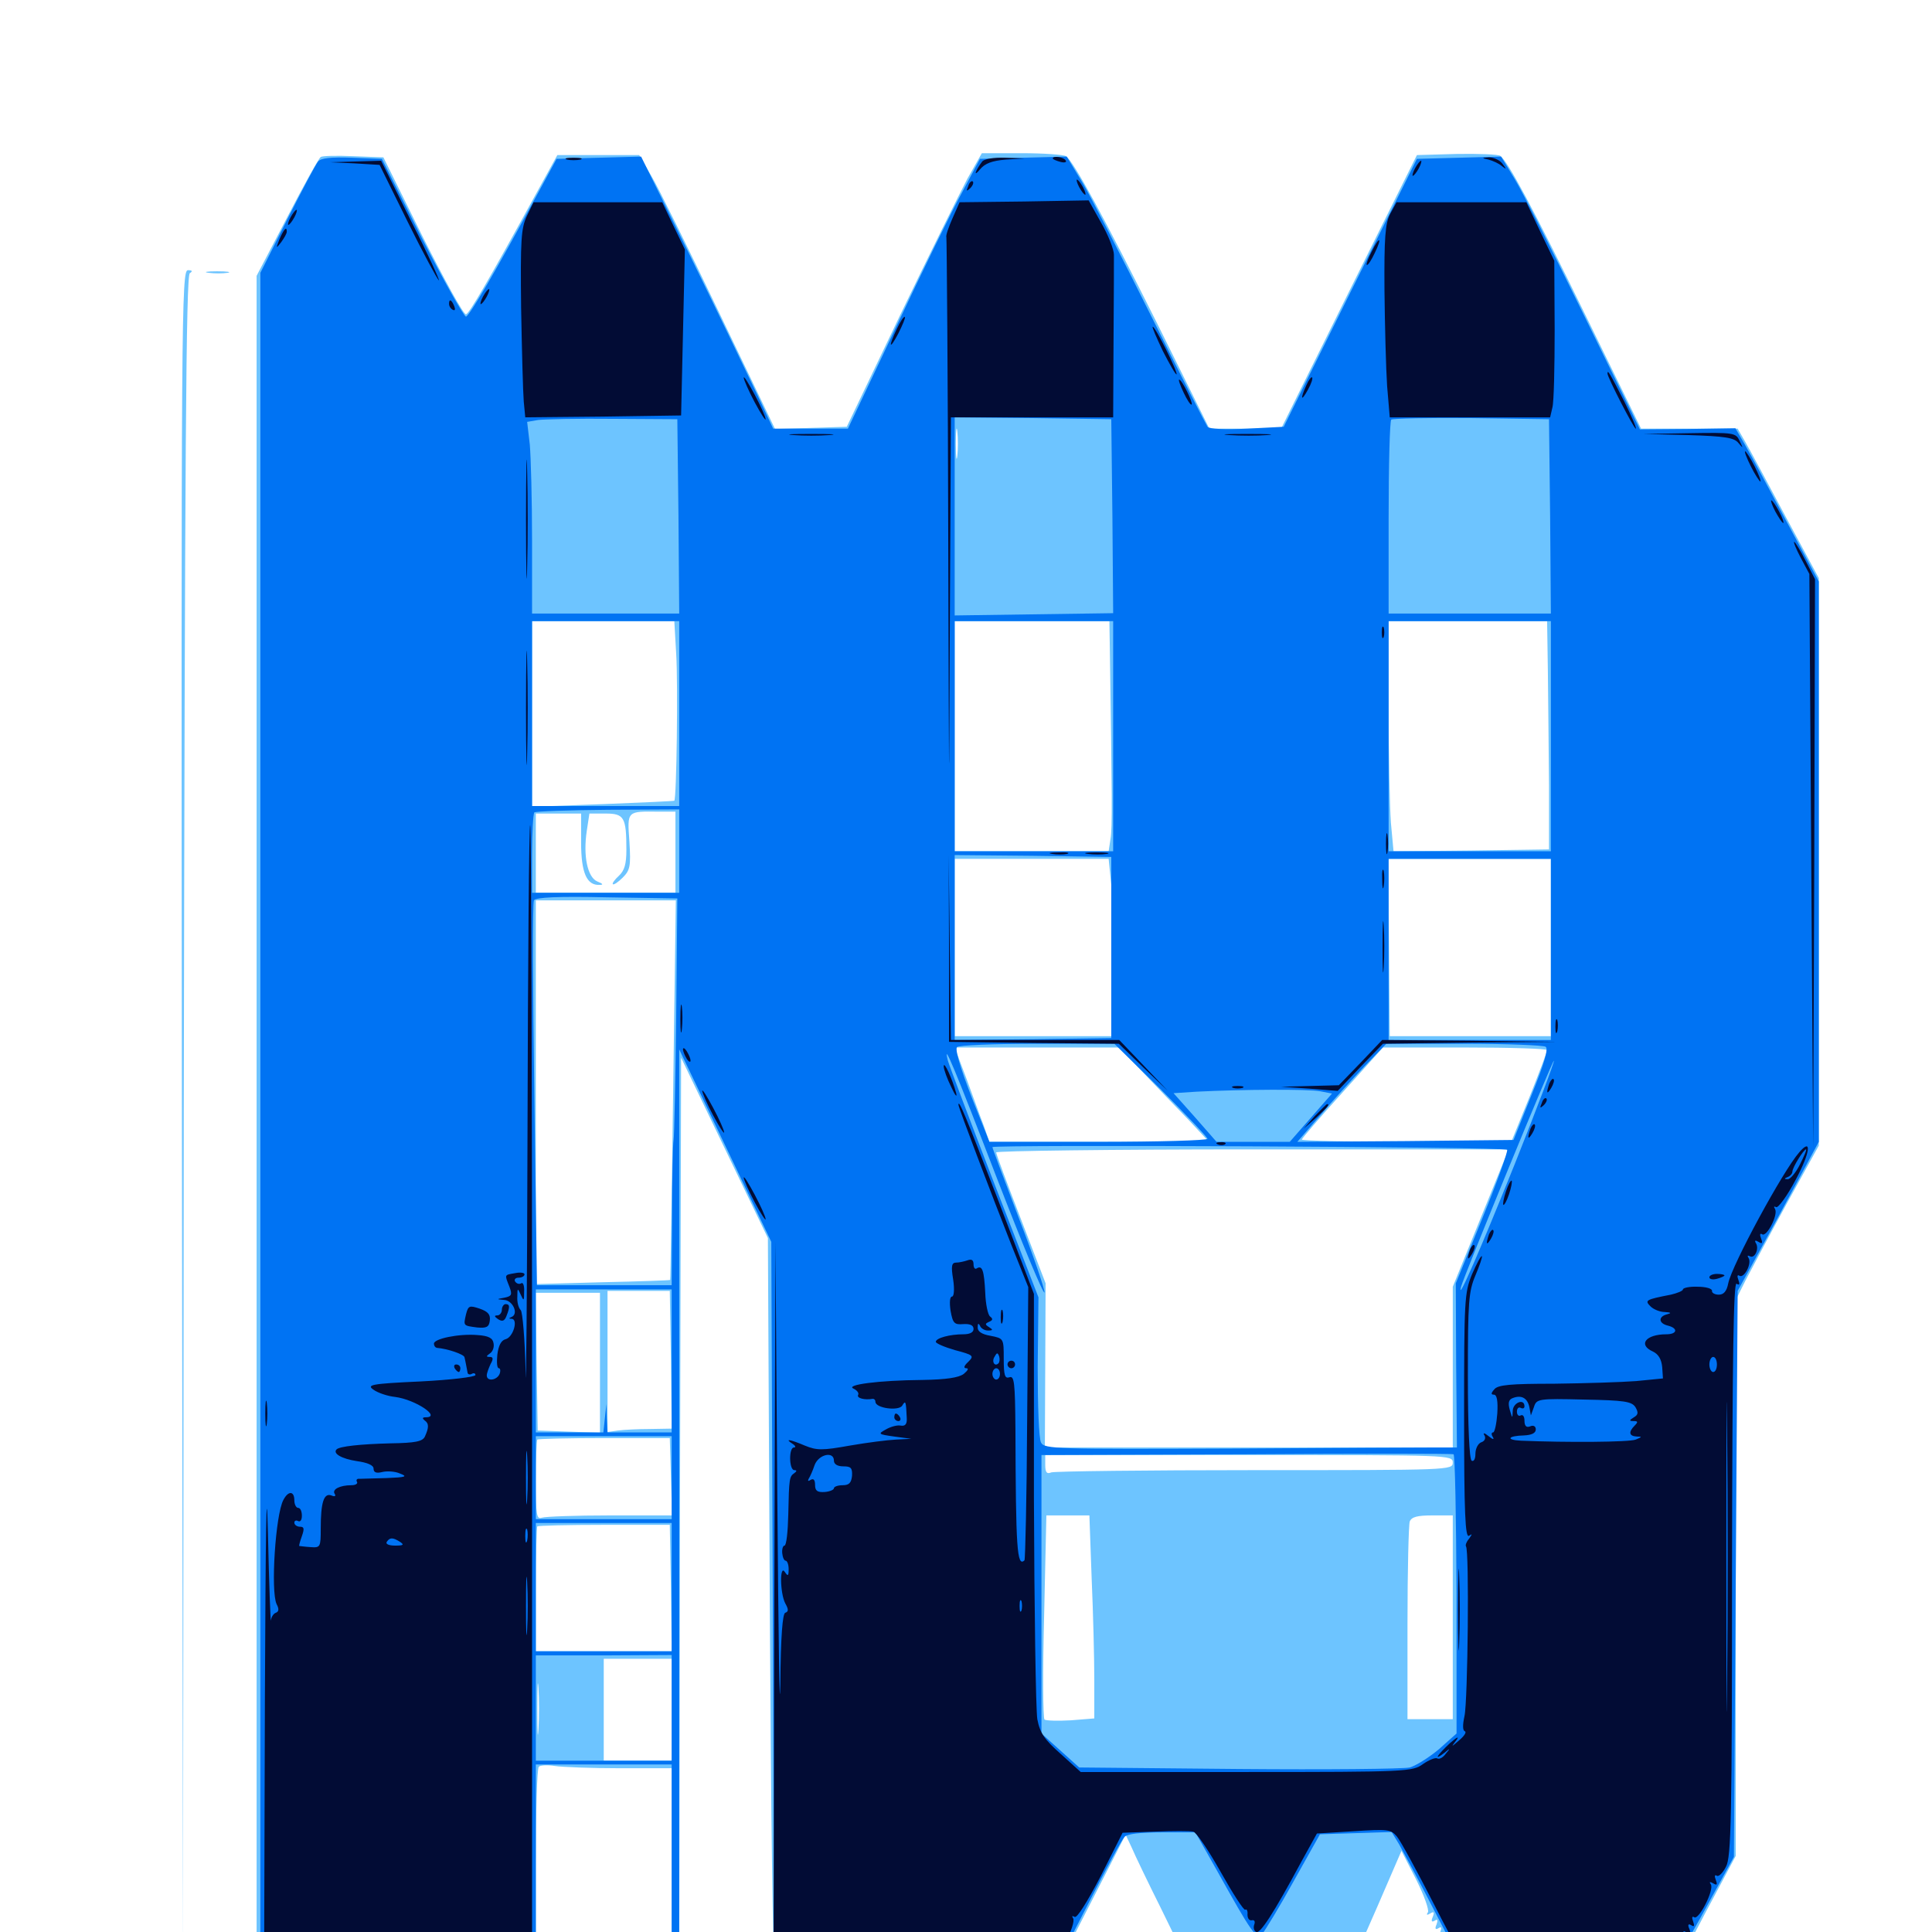 <svg xmlns="http://www.w3.org/2000/svg" viewBox="0 -1000 1000 1000">
	<path fill="#6dc4ff" d="M166.016 -918.75C165.039 -918.164 157.227 -904.102 148.633 -887.5L132.812 -857.227V-420.312V16.797H242.188H351.562L351.953 -217.773L352.539 -452.539L375 -405.859L397.461 -359.18L398.438 -170.703C399.023 -66.992 400 17.578 400.977 17.188C401.758 16.992 435.156 16.797 475.195 16.797H548.242L565.43 -16.797L582.617 -50.391L585.742 -43.75C587.305 -40.039 594.141 -25.781 600.977 -12.109C607.812 1.758 613.281 13.281 613.281 13.867C613.281 14.258 605.078 15.039 595.312 15.234C585.352 15.625 604.883 16.016 638.672 15.82H700.195L712.891 -13.086L725.391 -41.992L733.008 -27.148C737.109 -18.945 739.844 -11.328 739.062 -10.156C738.086 -8.789 738.672 -8.594 740.234 -9.57C742.188 -10.742 742.578 -10.352 741.602 -7.812C740.625 -5.664 741.016 -4.883 742.578 -5.859C744.141 -6.836 744.336 -6.25 743.555 -3.906C742.578 -1.758 742.969 -0.977 744.531 -1.953C746.094 -2.93 746.289 -2.344 745.508 0C744.531 2.148 744.922 2.93 746.484 1.953C748.047 0.977 748.242 1.562 747.461 3.906C746.484 6.055 746.875 6.836 748.438 5.859C750 4.883 750.195 5.469 749.414 7.812C748.633 9.57 748.828 10.547 749.805 9.961C750.781 9.375 752.148 10.742 752.93 12.891C753.516 15.039 755.273 16.797 756.445 16.797C757.812 16.992 783.008 16.992 812.5 16.797C875.195 16.602 866.016 20.703 885.742 -15.625L898.438 -39.453V-183.203V-327.148L903.516 -337.305C906.445 -342.969 916.016 -360.938 925 -377.344L941.406 -407.031V-553.906V-700.781L924.023 -733.008C914.453 -750.977 905.078 -768.359 903.125 -771.68L899.414 -778.125H874.414H849.414L821.289 -835.547C793.164 -892.969 780.469 -916.406 776.562 -919.336C775.391 -920.117 765.234 -920.508 753.906 -920.312L733.398 -919.727L698.242 -849.023L663.086 -778.125H644.531H625.977L599.023 -832.422C571.875 -886.719 555.664 -916.602 551.758 -919.141C550.781 -919.922 540.43 -920.703 528.906 -920.703H508.203L500.781 -907.617C496.875 -900.195 481.055 -868.359 465.82 -836.719L438.281 -779.102L419.727 -778.516L401.172 -777.93L372.266 -838.086C356.445 -871.094 340.625 -903.125 337.109 -908.984L330.859 -919.727H309.57H288.477L277.734 -900.195C252.344 -853.906 242.969 -837.891 241.211 -837.305C240.039 -836.914 230.078 -855.078 218.75 -877.539L198.438 -918.555L183.008 -919.141C174.609 -919.531 166.797 -919.336 166.016 -918.75ZM495.508 -764.062C495.117 -760.547 494.727 -763.281 494.727 -770.312C494.727 -777.344 495.117 -780.078 495.508 -776.758C495.898 -773.242 495.898 -767.383 495.508 -764.062ZM350 -661.523C350.977 -645.898 350.195 -586.719 349.023 -585.547C348.828 -585.352 332.227 -584.57 312.109 -583.789L275.391 -582.422V-630.469V-678.516H312.305H349.023ZM574.414 -666.406C575.586 -588.477 575.781 -571.094 574.805 -565.82L573.828 -559.375H533.984H494.141V-618.945V-678.516H534.18H574.219ZM801.172 -652.734C801.367 -638.477 801.562 -611.914 801.758 -593.555V-560.352L761.523 -559.766L721.289 -559.375L719.922 -574.219C719.336 -582.422 718.75 -609.375 718.75 -633.984V-678.516H759.766H800.781ZM349.609 -558.984V-537.891H313.477H277.344V-558.398V-578.906H289.062H300.781V-563.867C300.781 -548.242 303.711 -541.602 310.352 -541.992C312.5 -541.992 312.109 -542.578 309.18 -543.75C304.102 -545.898 301.758 -556.836 303.711 -569.922L305.078 -578.906H313.477C323.047 -578.906 324.219 -576.953 324.219 -560.156C324.219 -552.734 323.242 -549.414 320.312 -546.68C318.164 -544.727 316.797 -542.773 317.188 -542.383C317.578 -541.797 319.922 -543.359 322.266 -545.703C326.172 -549.609 326.562 -551.562 325.781 -564.453C324.609 -580.469 324.414 -580.078 341.211 -579.883H349.609ZM575.195 -541.992C575.977 -534.57 576.172 -513.867 575.781 -496.094L575.195 -463.672H534.766H494.141V-509.57V-555.469H533.984H573.828ZM802.734 -509.57V-463.672H760.938H719.336L718.945 -509.57L718.555 -555.469H760.547H802.734ZM348.438 -435.938C347.656 -381.836 347.07 -337.5 346.875 -337.5C346.875 -337.305 331.055 -336.719 312.109 -336.328L277.344 -335.352V-434.766V-533.984H313.477H349.805ZM591.797 -444.727C598.828 -437.305 609.375 -426.367 615.234 -420.312L625.781 -408.984H568.945H512.109L509.18 -417.383C507.422 -421.875 503.516 -432.812 500.195 -441.797L494.141 -457.812H536.719H579.297ZM800.781 -456.445C800.781 -455.664 796.68 -444.727 791.602 -432.031L782.227 -408.984H728.125C698.242 -408.984 673.828 -409.57 673.828 -410.156C673.828 -410.742 683.203 -421.68 694.922 -434.57L715.82 -457.812H758.398C781.641 -457.812 800.781 -457.227 800.781 -456.445ZM766.406 -369.531L751.953 -333.984V-292.383V-250.781H646.484H540.82L541.016 -293.359L541.211 -335.742L528.516 -368.75C521.484 -386.914 515.625 -402.539 515.625 -403.516C515.625 -404.297 575.391 -405.078 648.242 -405.078H780.859ZM347.266 -296.289L347.656 -260.547L336.523 -260.352C330.273 -260.352 322.852 -259.961 319.922 -259.57L314.453 -258.789V-295.312V-331.836H330.664H346.68ZM310.547 -294.727V-258.398L294.531 -258.984L278.32 -259.57L277.734 -295.312L277.344 -330.859H293.945H310.547ZM347.266 -235.742L347.852 -215.625H315.625C298.047 -215.625 282.227 -215.039 280.469 -214.453C277.734 -213.477 277.344 -215.82 277.344 -233.594C277.344 -244.922 277.734 -254.492 278.125 -254.883C278.516 -255.273 294.141 -255.664 312.891 -255.664H346.68ZM751.953 -242.969C751.953 -239.062 750.586 -239.062 649.609 -239.062C593.359 -239.062 545.898 -238.477 544.141 -237.891C541.797 -236.914 541.016 -237.891 541.016 -241.797V-246.875H646.484C750.586 -246.875 751.953 -246.875 751.953 -242.969ZM565.039 -183.008C565.82 -165.234 566.406 -141.602 566.406 -130.664V-110.547L554.297 -109.57C547.461 -109.18 541.406 -109.375 540.625 -109.961C539.844 -110.742 539.648 -134.766 540.43 -163.477L541.602 -215.625H552.734H563.867ZM751.953 -162.891V-110.156H740.234H728.516V-159.766C728.516 -187.109 729.102 -210.742 729.688 -212.5C730.664 -214.844 733.594 -215.625 741.406 -215.625H751.953ZM347.266 -178.125L347.656 -145.312H312.5H277.344V-177.148C277.344 -194.727 277.734 -209.57 278.125 -209.961C278.711 -210.352 294.141 -210.742 312.891 -210.742H346.68ZM347.656 -115.039V-88.672H330.078H312.5V-115.039V-141.406H330.078H347.656ZM278.711 -104.883C278.32 -98.633 278.125 -103.32 278.125 -115.039C278.125 -126.953 278.32 -132.031 278.711 -126.367C279.102 -120.703 279.102 -111.133 278.711 -104.883ZM320.898 -84.766H347.656V-35.938V12.891H319.922C304.492 12.891 288.672 13.477 284.766 14.062L277.344 15.43V-34.375C277.344 -61.719 277.93 -84.766 278.906 -85.547C279.688 -86.328 283.398 -86.523 287.109 -85.938C290.82 -85.352 306.055 -84.766 320.898 -84.766ZM94.141 -425.195L94.727 9.961L95.117 -423.438C95.703 -767.383 96.289 -857.227 98.242 -858.594C99.805 -859.57 99.609 -860.156 97.266 -860.156C93.945 -860.156 93.75 -838.281 94.141 -425.195ZM108.008 -858.789C104.883 -859.18 107.031 -859.57 112.305 -859.57C117.773 -859.57 120.117 -859.18 117.773 -858.789C115.234 -858.398 110.938 -858.398 108.008 -858.789ZM717.383 16.211C712.109 15.82 716.406 15.625 726.562 15.625C736.719 15.625 741.016 15.82 735.938 16.211C730.664 16.602 722.461 16.602 717.383 16.211Z"/>
	<path fill="#0073f3" d="M164.648 -916.406C163.477 -915.039 156.25 -901.367 148.633 -886.328L134.766 -858.789V-420.898V16.797H243.164H351.562V-220.117V-456.836L375.391 -407.031L399.219 -357.227L400 -170.117L400.781 16.797L474.219 16.406L547.656 15.82L563.672 -15.43C572.461 -32.617 580.664 -47.852 582.031 -49.219C583.398 -50.781 590.039 -51.562 601.367 -51.562H618.75L629.883 -31.836C648.047 0.781 650.391 4.102 653.32 0.977C654.688 -0.586 662.109 -12.695 669.531 -26.172L683.203 -50.586L701.758 -51.172L720.312 -51.758L724.219 -45.312C726.172 -41.797 734.57 -26.367 742.383 -11.133L756.836 16.797H811.523H866.406L873.438 4.492C877.344 -2.148 884.18 -14.648 888.867 -23.242L897.461 -38.867L898.438 -185.352L899.414 -331.836L920.508 -370.312L941.406 -408.984V-553.906V-699.023L924.609 -730.273C915.43 -747.461 905.859 -765.234 903.125 -769.922L898.242 -778.32L873.438 -777.93L848.828 -777.734L820.117 -836.328C804.297 -868.75 788.086 -900.586 784.18 -907.031L776.953 -918.945L755.273 -918.359L733.398 -917.773L698.828 -848.438L664.453 -779.102L645.508 -778.125C633.984 -777.539 625.977 -777.93 625 -779.102C624.219 -780.273 610.938 -806.055 595.703 -836.719C580.469 -867.383 564.453 -898.438 560.156 -905.664L552.148 -918.945L529.688 -918.359L507.227 -917.773L497.852 -900.195C492.578 -890.625 477.148 -859.18 463.672 -830.469L438.867 -778.125H419.531H400.195L391.211 -797.266C386.328 -807.617 371.094 -839.258 357.227 -867.578L331.836 -918.945L309.961 -918.359L288.086 -917.773L278.516 -900.195C256.445 -859.375 242.969 -836.523 241.211 -836.133C240.234 -835.938 229.883 -854.297 218.359 -876.758L197.656 -917.773L182.031 -918.359C171.289 -918.75 166.016 -918.164 164.648 -916.406ZM351.172 -732.812L351.562 -682.422H313.477H275.391V-720.312C275.391 -741.016 274.805 -763.281 274.219 -769.922L272.852 -781.641L278.516 -782.617C281.641 -783.008 299.219 -783.398 317.383 -783.203L350.586 -783.008ZM575.781 -732.812L576.172 -682.617L535.156 -682.031L494.141 -681.445V-732.812V-783.984L534.766 -783.594L575.195 -783.008ZM802.344 -732.812L802.734 -682.422H760.742H718.75V-731.836C718.75 -759.18 719.336 -782.031 720.117 -782.812C720.898 -783.398 739.453 -783.789 761.523 -783.594L801.758 -783.008ZM351.562 -630.664V-582.812H313.477H275.391V-630.664V-678.516H313.477H351.562ZM576.172 -618.945V-559.375H535.156H494.141V-618.945V-678.516H535.156H576.172ZM802.734 -618.945V-559.375H760.742H718.75V-618.945V-678.516H760.742H802.734ZM351.562 -559.375V-537.891H313.477H275.391V-558.008C275.391 -569.141 275.977 -578.711 276.562 -579.492C277.148 -580.078 294.336 -580.664 314.648 -580.859L351.562 -581.055ZM575.195 -509.57V-462.695L534.766 -462.109L494.141 -461.719V-509.57V-557.422L534.766 -557.031L575.195 -556.445ZM802.734 -508.594V-461.719H760.742H718.75V-508.594V-555.469H760.742H802.734ZM350 -474.219C349.609 -440.625 349.023 -411.719 348.633 -409.766C348.242 -407.617 347.852 -390.039 347.852 -370.508L347.656 -334.766H312.695H277.93L276.562 -433.398C275.781 -487.5 275.586 -532.812 276.367 -533.984C277.344 -535.547 288.672 -536.133 314.258 -535.547L350.586 -534.961ZM600.977 -435.938C614.062 -422.852 625 -411.328 625 -410.547C625 -409.766 599.609 -408.984 568.555 -408.984H512.109L506.836 -422.266C498.242 -443.359 494.141 -456.25 495.312 -458.008C495.898 -458.984 514.453 -459.766 536.523 -459.766H576.758ZM800 -458.203C801.562 -457.227 799.414 -449.805 792.773 -433.398L783.398 -409.961L727.344 -409.375L671.484 -408.984L682.812 -422.07C689.062 -429.492 699.414 -440.82 705.859 -447.656L717.578 -459.766H757.812C779.883 -459.766 798.828 -458.984 800 -458.203ZM515.82 -390.625C529.102 -356.25 540.234 -329.492 540.625 -331.055C540.82 -332.617 534.961 -349.805 527.344 -369.531C519.922 -389.062 513.672 -405.664 513.672 -406.25C513.672 -407.617 778.711 -406.445 780.078 -404.883C780.664 -404.297 775 -388.477 767.383 -369.727L753.516 -335.742L753.711 -293.359L754.102 -250.781H743.75C738.086 -250.781 690.039 -250.586 637.109 -250.195C546.875 -249.805 540.43 -250 538.867 -253.32C537.695 -255.078 537.109 -272.852 537.109 -292.578L537.5 -328.516L514.453 -387.891C501.953 -420.312 491.211 -448.828 490.625 -450.977C487.891 -461.914 493.945 -447.461 515.82 -390.625ZM784.18 -397.852C766.602 -354.102 753.906 -324.805 756.25 -333.984C757.812 -339.844 803.711 -451.562 804.297 -450.977C804.688 -450.586 795.703 -426.758 784.18 -397.852ZM683.398 -435.156L689.453 -433.984L678.516 -421.484L667.578 -408.984H648.633H629.688L618.555 -421.68L607.422 -434.18L619.531 -434.961C642.773 -436.133 677.344 -436.328 683.398 -435.156ZM347.656 -295.703V-258.594H331.055H314.453L314.062 -266.016L313.867 -273.242L313.086 -266.016L312.305 -258.594H294.727H277.344V-295.703V-332.617H312.5H347.656ZM347.656 -235.156V-213.672H312.5H277.344V-235.156V-256.641H312.5H347.656ZM753.906 -174.805V-102.734L744.922 -94.727C739.844 -90.43 733.008 -86.133 729.688 -85.156C726.367 -84.375 686.523 -83.984 641.016 -84.375L558.594 -85.156L548.828 -93.945L539.062 -102.734V-174.805V-246.875L645.117 -247.266C703.32 -247.656 751.562 -247.656 752.344 -247.266C753.125 -247.07 753.711 -214.258 753.906 -174.805ZM347.656 -178.516V-145.312H312.5H277.344V-178.516V-211.719H312.5H347.656ZM347.656 -116.016V-88.672H312.5H277.344V-116.016V-143.164H312.5L347.656 -143.359ZM347.656 -35.938V14.844H312.5H277.344V-35.938V-86.719H312.5H347.656Z"/>
	<path fill="#020c35" d="M293.555 -917.383C291.602 -917.969 293.164 -918.359 296.875 -918.359C300.586 -918.359 302.148 -917.969 300.391 -917.383C298.438 -916.992 295.312 -916.992 293.555 -917.383ZM508.398 -916.406C504.688 -911.523 503.711 -908.008 507.227 -912.305C509.766 -915.43 513.477 -916.797 520.508 -917.383L530.273 -917.969L520.312 -918.359C514.258 -918.555 509.57 -917.773 508.398 -916.406ZM544.922 -917.969C544.922 -919.531 550.586 -918.75 551.562 -916.992C552.344 -916.016 550.977 -915.625 548.828 -916.211C546.68 -916.797 544.922 -917.578 544.922 -917.969ZM770.508 -917.383C772.656 -916.797 775.781 -915.43 777.344 -914.062C779.883 -912.109 779.883 -912.305 777.539 -915.43C776.172 -917.188 773.047 -918.555 770.703 -918.555C766.797 -918.359 766.797 -918.164 770.508 -917.383ZM183.594 -915.43L196.484 -914.648L210.938 -885.352C218.945 -869.141 226.367 -855.469 227.148 -854.883C227.93 -854.297 221.68 -868.164 212.891 -885.352L197.266 -916.797L183.984 -916.406L170.898 -916.016ZM732.422 -912.891C731.25 -910.742 730.859 -908.984 731.25 -908.984C731.836 -908.984 733.203 -910.742 734.375 -912.891C735.547 -915.039 735.938 -916.797 735.547 -916.797C734.961 -916.797 733.594 -915.039 732.422 -912.891ZM501.172 -903.711C500 -900.977 500.195 -900.781 502.148 -902.539C503.516 -903.906 504.102 -905.469 503.516 -906.055C502.93 -906.641 501.758 -905.664 501.172 -903.711ZM558.594 -903.125C559.766 -900.977 561.133 -899.219 561.719 -899.219C562.109 -899.219 561.719 -900.977 560.547 -903.125C559.375 -905.273 558.008 -907.031 557.422 -907.031C557.031 -907.031 557.422 -905.273 558.594 -903.125ZM530.078 -895.703L496.68 -895.312L492.969 -886.914C491.016 -882.422 489.453 -878.125 489.844 -877.148C490.039 -876.172 490.625 -804.102 490.82 -716.992C491.211 -579.688 491.211 -573.633 491.602 -671.289L492.188 -783.984H534.18H576.172L576.367 -823.633C576.562 -845.312 576.562 -865.43 576.562 -868.164C576.562 -870.898 573.633 -878.32 569.922 -884.766L563.477 -896.289ZM272.656 -888.086C269.727 -881.836 269.336 -875.781 269.727 -840.82C270.117 -818.555 270.703 -796.875 271.094 -792.188L271.875 -783.984L312.305 -784.375L352.539 -784.961L353.516 -827.93L354.492 -870.898L348.633 -883.008L342.773 -895.312H309.57H276.172ZM719.531 -889.258C716.992 -884.375 716.406 -876.953 716.602 -849.609C716.797 -831.25 717.383 -808.984 717.969 -800.195L719.336 -783.984H760.742H802.344L803.516 -789.062C804.297 -791.797 804.688 -809.961 804.688 -829.492L804.492 -865.039L797.266 -880.078L790.039 -895.312H756.445H722.852ZM150.391 -887.5C149.219 -885.352 148.828 -883.594 149.219 -883.594C149.805 -883.594 151.172 -885.352 152.344 -887.5C153.516 -889.648 153.906 -891.406 153.516 -891.406C152.93 -891.406 151.562 -889.648 150.391 -887.5ZM144.727 -876.367C142.773 -871.289 142.773 -871.094 145.508 -874.609C147.07 -876.758 148.438 -879.102 148.438 -880.078C148.438 -883.008 147.07 -881.641 144.727 -876.367ZM709.961 -869.727C708.203 -866.406 707.031 -863.281 707.422 -862.891C708.008 -862.5 709.766 -865.234 711.523 -868.945C715.625 -877.344 714.062 -878.125 709.961 -869.727ZM250 -846.484C248.828 -844.336 248.438 -842.578 248.828 -842.578C249.414 -842.578 250.781 -844.336 251.953 -846.484C253.125 -848.633 253.516 -850.391 253.125 -850.391C252.539 -850.391 251.172 -848.633 250 -846.484ZM232.422 -842.773C232.422 -841.602 233.203 -840.234 234.375 -839.648C235.547 -839.062 235.742 -839.844 235.156 -841.406C233.789 -844.922 232.422 -845.508 232.422 -842.773ZM464.258 -829.883C459.57 -820.117 460.352 -818.555 465.039 -827.539C467.188 -831.836 468.75 -835.547 468.359 -835.938C467.773 -836.328 466.016 -833.594 464.258 -829.883ZM601.953 -818.164C605.469 -811.328 608.594 -805.859 608.984 -806.25C609.766 -807.227 598.047 -830.859 596.68 -830.859C596.094 -830.859 598.633 -825.195 601.953 -818.164ZM832.031 -806.641C832.031 -804.688 845.703 -778.125 846.68 -778.125C847.266 -778.125 844.531 -784.57 840.625 -792.383C833.203 -806.836 832.031 -808.984 832.031 -806.641ZM384.961 -804.492C384.961 -803.516 387.5 -797.656 390.625 -791.797C393.75 -785.938 396.289 -782.031 396.289 -783.008C396.289 -784.18 393.75 -789.844 390.625 -795.703C387.5 -801.562 384.961 -805.664 384.961 -804.492ZM676.172 -800.586C672.852 -793.359 673.438 -791.797 676.953 -798.242C678.711 -801.367 679.688 -804.297 679.102 -804.688C678.711 -805.078 677.344 -803.32 676.172 -800.586ZM612.695 -796.68C614.453 -792.969 616.211 -790.234 616.797 -790.625C617.578 -791.602 611.719 -803.516 610.352 -803.516C609.766 -803.516 610.938 -800.391 612.695 -796.68ZM272.266 -731.25C272.266 -703.906 272.656 -692.578 272.852 -706.445C273.242 -720.117 273.242 -742.383 272.852 -756.25C272.656 -769.922 272.266 -758.594 272.266 -731.25ZM410.742 -774.805C405.469 -775.195 409.766 -775.391 419.922 -775.391C430.078 -775.391 434.375 -775.195 429.297 -774.805C424.023 -774.414 415.82 -774.414 410.742 -774.805ZM636.328 -774.805C630.664 -775.195 634.766 -775.391 645.508 -775.391C656.25 -775.391 660.938 -775.195 655.859 -774.805C650.781 -774.414 641.992 -774.414 636.328 -774.805ZM873.828 -774.805C892.969 -774.219 897.656 -773.438 899.805 -770.703C902.344 -767.773 902.344 -767.773 900.391 -771.875C898.438 -775.977 897.461 -776.172 874.414 -775.781L850.586 -775.391ZM906.25 -758.594C908.398 -754.297 910.742 -750.781 911.133 -750.781C911.719 -750.781 910.352 -754.297 908.203 -758.594C906.055 -762.891 903.711 -766.406 903.32 -766.406C902.734 -766.406 904.102 -762.891 906.25 -758.594ZM918.945 -735.156C920.703 -732.031 922.461 -729.297 923.047 -729.297C923.438 -729.297 922.656 -732.031 920.898 -735.156C919.141 -738.477 917.383 -741.016 916.797 -741.016C916.406 -741.016 917.188 -738.477 918.945 -735.156ZM932.031 -711.328L936.523 -702.93L937.5 -554.492L938.477 -406.055L939.062 -553.125L939.453 -700.195L934.57 -709.766C931.836 -715.234 929.102 -719.531 928.711 -719.531C928.125 -719.531 929.688 -715.82 932.031 -711.328ZM272.266 -633.594C272.266 -607.227 272.656 -596.484 272.852 -609.766C273.242 -622.852 273.242 -644.336 272.852 -657.617C272.656 -670.703 272.266 -659.961 272.266 -633.594ZM715.234 -672.656C715.234 -669.922 715.625 -668.945 716.211 -670.312C716.602 -671.484 716.602 -673.828 716.211 -675.195C715.625 -676.367 715.234 -675.391 715.234 -672.656ZM273.047 -416.406C272.852 -330.078 272.266 -273.242 272.07 -289.844C271.68 -306.445 270.508 -320.898 269.531 -321.875C268.359 -323.047 267.578 -325.977 267.773 -328.906C267.773 -333.398 267.969 -333.398 269.531 -329.883C271.094 -326.367 271.289 -326.562 271.289 -331.445C271.484 -334.57 270.703 -336.523 269.727 -335.742C268.75 -335.156 267.383 -335.547 266.602 -336.719C266.016 -337.695 266.797 -338.672 268.359 -338.672C270.117 -338.672 271.484 -339.453 271.484 -340.43C271.484 -341.211 269.336 -341.602 266.602 -341.016C260.938 -340.039 261.133 -340.43 263.672 -333.984C265.234 -329.883 264.844 -329.102 261.133 -328.32C256.836 -327.539 256.836 -327.539 260.938 -327.148C265.43 -326.953 268.555 -319.922 264.844 -318.359C263.281 -317.773 263.281 -317.383 264.844 -317.383C268.359 -317.188 265.625 -307.812 261.719 -306.836C259.375 -306.25 258.008 -303.516 257.422 -298.828C257.031 -294.922 257.227 -291.797 258.203 -291.797C258.984 -291.797 259.18 -290.43 258.594 -288.867C257.227 -285.547 251.953 -284.766 251.953 -288.086C251.953 -289.258 252.93 -291.797 253.906 -293.945C255.469 -296.68 255.273 -297.656 253.516 -297.656C251.562 -297.656 251.562 -298.047 253.516 -299.414C255.078 -300.391 255.859 -302.734 255.469 -304.688C255.078 -307.422 252.93 -308.594 247.07 -308.984C237.305 -309.766 224.414 -307.031 224.609 -304.492C224.609 -303.516 225.195 -302.539 226.172 -302.344C231.445 -301.953 240.234 -299.023 240.43 -297.461C240.625 -296.484 241.016 -294.922 241.211 -293.75C241.406 -292.773 241.797 -290.82 241.992 -289.648C241.992 -288.672 243.164 -288.281 244.141 -288.867C245.117 -289.453 246.094 -289.258 246.094 -288.281C246.094 -287.305 233.203 -285.742 217.578 -284.961C191.797 -283.789 189.648 -283.203 193.359 -280.664C195.508 -279.102 200.586 -277.344 204.492 -276.953C215.039 -275.586 228.711 -266.406 220.312 -266.406C218.555 -266.406 218.555 -265.82 219.727 -264.844C222.07 -263.281 222.07 -261.133 219.922 -256.445C218.75 -253.906 215.039 -253.125 202.148 -252.93C186.523 -252.539 175.781 -251.367 174.219 -249.805C172.07 -247.656 176.953 -244.922 184.57 -243.75C190.234 -242.969 193.359 -241.602 193.359 -239.844C193.359 -237.891 194.727 -237.305 197.852 -238.086C200.195 -238.672 204.492 -238.477 207.031 -237.305C211.133 -235.742 210.156 -235.352 200.195 -234.961C193.75 -234.766 187.305 -234.57 186.133 -234.57C184.766 -234.766 184.18 -233.984 184.766 -233.008C185.352 -232.031 183.984 -231.25 181.836 -231.25C175.977 -231.25 171.68 -229.102 173.242 -226.758C174.023 -225.586 173.242 -225.195 171.484 -225.977C167.578 -227.344 166.016 -222.266 166.016 -208.789C166.016 -199.219 165.82 -198.828 160.742 -199.219C157.617 -199.414 155.078 -199.805 154.883 -199.805C154.688 -200 155.273 -202.148 156.25 -204.883C157.617 -208.789 157.422 -209.766 155.273 -209.766C153.711 -209.766 152.344 -210.742 152.344 -211.914C152.344 -212.891 153.32 -213.281 154.297 -212.695C155.469 -212.109 156.25 -213.281 156.25 -215.43C156.25 -217.773 155.469 -219.531 154.297 -219.531C153.32 -219.531 152.344 -221.289 152.344 -223.438C152.344 -228.32 149.219 -228.516 146.68 -223.633C142.578 -216.016 140.039 -176.367 143.164 -169.727C144.531 -167.188 144.336 -165.82 142.773 -165.234C141.602 -164.844 140.43 -163.086 140.234 -161.328C140.039 -159.57 139.258 -180.078 138.672 -206.836C137.891 -238.477 137.5 -208.203 137.109 -120.508L136.719 14.844H206.055H275.391V-279.102C275.391 -440.82 275 -573.047 274.414 -573.047C273.828 -573.047 273.242 -502.539 273.047 -416.406ZM272.852 -224.023C272.461 -217.773 272.266 -222.852 272.266 -235.156C272.266 -247.461 272.461 -252.539 272.852 -246.484C273.242 -240.234 273.242 -230.078 272.852 -224.023ZM272.852 -202.539C272.266 -200.586 271.875 -201.758 271.875 -204.883C271.875 -208.203 272.266 -209.57 272.852 -208.398C273.242 -207.031 273.242 -204.297 272.852 -202.539ZM207.031 -201.953C209.375 -200.391 208.789 -200 204.492 -200C201.367 -200 199.414 -200.781 200.195 -201.953C201.758 -204.297 203.32 -204.297 207.031 -201.953ZM272.852 -156.641C272.461 -149.805 272.266 -155.273 272.266 -168.75C272.266 -182.227 272.461 -187.695 272.852 -181.055C273.242 -174.219 273.242 -163.281 272.852 -156.641ZM159.18 -164.844C159.766 -166.016 159.57 -166.797 158.398 -166.797C157.422 -166.797 155.859 -166.016 155.273 -164.844C154.688 -163.867 154.883 -162.891 156.055 -162.891C157.031 -162.891 158.594 -163.867 159.18 -164.844ZM194.727 -163.672C195.508 -164.258 194.336 -164.844 192.188 -164.648C190.039 -164.648 189.453 -164.062 191.016 -163.477C192.383 -162.891 194.141 -163.086 194.727 -163.672ZM717.383 -563.281C717.383 -558.398 717.773 -556.445 718.164 -558.984C718.555 -561.328 718.555 -565.234 718.164 -567.773C717.773 -570.117 717.383 -568.164 717.383 -563.281ZM544.531 -558.008C541.992 -558.398 543.555 -558.789 547.852 -558.789C552.148 -558.984 554.102 -558.594 552.344 -558.008C550.391 -557.617 546.875 -557.617 544.531 -558.008ZM563.086 -558.008C559.961 -558.398 562.109 -558.789 567.383 -558.789C572.852 -558.789 575.195 -558.398 572.852 -558.008C570.312 -557.617 566.016 -557.617 563.086 -558.008ZM491.211 -509.18V-460.742L535.156 -460.156L579.102 -459.766L591.797 -447.461L604.492 -435.352L591.797 -448.633L579.297 -461.719H535.742H492.188L491.602 -509.57L491.016 -557.422ZM715.43 -544.727C715.43 -540.43 715.82 -538.867 716.211 -541.406C716.602 -543.75 716.602 -547.266 716.211 -549.219C715.625 -550.977 715.234 -549.023 715.43 -544.727ZM715.625 -509.57C715.625 -497.852 715.82 -493.164 716.211 -499.414C716.602 -505.664 716.602 -515.234 716.211 -520.898C715.82 -526.562 715.625 -521.484 715.625 -509.57ZM352.148 -472.461C352.148 -466.016 352.539 -463.672 352.93 -467.188C353.32 -470.703 353.32 -475.977 352.93 -478.906C352.539 -481.836 352.148 -478.906 352.148 -472.461ZM805.078 -468.555C805.078 -465.43 805.469 -464.258 806.055 -466.211C806.445 -467.969 806.445 -470.703 806.055 -472.07C805.469 -473.242 805.078 -471.875 805.078 -468.555ZM704.297 -450L692.969 -438.281L678.125 -437.891L663.086 -437.5L677.734 -436.523L692.383 -435.352L704.102 -447.656L715.82 -459.766L760.742 -460.352L805.664 -460.742L760.547 -461.328L715.43 -461.719ZM353.516 -456.836C353.516 -455.859 354.492 -453.516 355.469 -451.953C356.445 -450.391 357.422 -450 357.422 -450.977C357.422 -452.148 356.445 -454.297 355.469 -455.859C354.492 -457.422 353.516 -458.008 353.516 -456.836ZM488.477 -448.047C488.477 -446.484 490.234 -441.602 492.383 -437.305C494.336 -433.008 495.508 -431.641 494.922 -434.18C492.969 -441.406 488.477 -451.367 488.477 -448.047ZM801.953 -439.258C800.195 -434.18 800.586 -433.008 802.93 -436.914C804.102 -438.867 804.688 -441.016 804.102 -441.406C803.711 -441.992 802.734 -441.016 801.953 -439.258ZM638.281 -436.914C636.914 -437.5 637.891 -437.891 640.625 -437.891C643.359 -437.891 644.336 -437.5 643.164 -436.914C641.797 -436.523 639.453 -436.523 638.281 -436.914ZM363.477 -435.352C363.477 -434.375 366.016 -428.516 369.141 -422.656C372.266 -416.797 374.805 -412.891 374.805 -413.867C374.805 -415.039 372.266 -420.703 369.141 -426.562C366.016 -432.422 363.477 -436.523 363.477 -435.352ZM798.047 -429.102C796.875 -426.367 797.07 -426.172 799.023 -427.93C800.391 -429.297 800.977 -430.859 800.391 -431.445C799.805 -432.031 798.633 -431.055 798.047 -429.102ZM496.094 -428.125C496.094 -426.758 513.672 -380.469 523.633 -355.273L532.227 -333.789L531.641 -263.672C531.445 -225 530.664 -192.969 530.273 -192.383C526.367 -188.672 525.781 -198.633 525.586 -260.352C525.391 -284.375 525 -288.086 522.461 -287.109C520.117 -286.328 519.531 -288.086 519.531 -296.68C519.531 -307.227 519.531 -307.227 512.695 -308.594C508.008 -309.375 505.859 -310.938 506.055 -313.086C506.055 -315.039 506.445 -315.234 507.227 -313.867C507.617 -312.5 509.57 -311.328 511.328 -311.328C514.062 -311.328 514.062 -311.719 511.914 -313.086C509.766 -314.453 509.766 -314.844 511.914 -315.82C513.867 -316.602 514.062 -317.383 512.5 -318.555C511.328 -319.336 510.156 -325 509.961 -330.859C509.375 -342.578 508.398 -345.117 505.664 -343.555C504.688 -342.773 503.906 -343.75 503.906 -345.508C503.906 -347.852 502.93 -348.438 500.781 -347.656C499.023 -347.07 496.484 -346.484 494.922 -346.484C492.578 -346.484 492.188 -344.727 493.359 -337.695C494.141 -332.422 493.75 -328.906 492.773 -328.906C491.602 -328.906 491.406 -325.781 491.992 -321.68C493.164 -315.039 493.945 -314.258 498.633 -314.648C502.148 -314.844 503.906 -314.062 503.906 -312.109C503.906 -310.352 501.953 -309.375 498.633 -309.375C491.602 -309.375 484.375 -307.422 484.375 -305.469C484.375 -304.688 488.867 -302.734 494.336 -301.172C503.906 -298.633 504.297 -298.242 501.172 -295.117C498.828 -292.969 498.633 -291.797 500.195 -291.797C501.562 -291.797 500.977 -290.625 498.828 -288.867C496.289 -286.914 489.648 -285.938 477.539 -285.742C454.492 -285.547 437.305 -283.203 441.797 -281.25C443.75 -280.273 444.727 -278.906 444.141 -277.93C443.359 -276.367 447.461 -275.195 451.758 -275.977C452.539 -275.977 453.125 -275.391 453.125 -274.414C453.125 -271.094 465.234 -269.531 466.992 -272.461C468.75 -275.391 468.945 -274.805 469.336 -266.016C469.531 -262.891 468.555 -261.719 466.211 -262.109C464.453 -262.5 460.938 -261.523 458.594 -260.156C454.297 -257.812 454.492 -257.617 462.891 -256.445L471.68 -255.273L463.867 -254.883C459.57 -254.688 448.828 -253.32 439.844 -251.758C425.586 -249.219 422.852 -249.219 416.602 -251.758C408.789 -255.078 405.859 -255.469 410.156 -252.734C411.719 -251.758 412.109 -250.781 410.938 -250.781C408.203 -250.781 408.398 -239.062 411.133 -239.062C412.5 -239.062 412.5 -238.477 411.133 -237.5C408.594 -235.742 408.398 -234.961 408.008 -216.016C407.812 -207.227 407.031 -200 406.055 -200C405.273 -200 404.688 -198.242 404.883 -196.094C405.078 -193.945 405.859 -192.188 406.641 -192.188C407.422 -192.188 408.203 -190.234 408.203 -187.891C408.203 -184.18 407.812 -183.984 406.25 -186.328C403.516 -190.625 403.711 -175.391 406.445 -170.117C408.203 -166.992 408.203 -165.82 406.445 -165.234C405.078 -164.844 404.102 -153.32 403.906 -128.125C403.516 -108.008 402.93 -151.367 402.344 -224.414L401.367 -357.227L400.781 -170.703L400.391 15.82L473.438 15.234L546.289 14.844L551.562 5.078C554.492 -0.391 556.25 -5.664 555.469 -7.031C554.688 -8.203 554.883 -8.594 556.25 -7.812C557.422 -7.031 562.695 -15.43 569.727 -28.906L581.055 -51.367L597.852 -51.953C607.227 -52.344 616.016 -52.344 617.578 -51.953C619.141 -51.758 625.586 -42.188 631.836 -31.055C638.086 -19.922 643.75 -11.133 644.531 -11.523C645.312 -12.109 645.898 -10.938 645.703 -8.984C645.703 -7.227 646.484 -5.859 647.852 -6.055C649.219 -6.445 649.805 -5.469 649.219 -3.906C648.633 -2.344 649.023 -0.586 650.195 0C652.148 1.172 659.18 -9.57 673.438 -36.133L681.641 -50.977L700.586 -52.148C718.359 -53.32 719.922 -53.125 723.047 -49.414C725 -47.07 733.594 -31.25 742.383 -14.062C754.297 9.375 758.789 16.797 761.133 16.016C762.695 15.43 787.109 14.844 815.234 14.844H866.406L869.727 8.984C871.68 5.664 872.656 2.148 871.875 0.781C870.898 -0.586 871.289 -0.781 873.047 0.195C875 1.367 875.391 0.977 874.414 -1.562C873.438 -3.711 873.828 -4.492 875.391 -3.516C876.953 -2.539 877.148 -3.125 876.367 -5.469C875.586 -7.422 875.781 -8.398 876.953 -7.617C879.297 -6.055 887.305 -21.68 885.547 -24.609C884.57 -25.977 884.961 -26.172 886.719 -25.195C888.672 -24.023 889.062 -24.414 888.086 -26.953C887.305 -28.906 887.5 -29.883 888.672 -29.102C889.648 -28.516 891.797 -30.664 893.359 -33.789C896.094 -38.672 896.484 -59.18 896.484 -188.086C896.68 -297.461 897.266 -336.523 898.828 -335.547C900.391 -334.57 900.586 -335.352 899.805 -337.5C899.023 -339.453 899.219 -340.43 900.391 -339.648C902.734 -338.281 906.836 -345.898 905.078 -348.828C904.297 -350 904.492 -350.391 905.664 -349.805C908.203 -348.242 910.742 -353.711 908.789 -356.641C908.008 -358.008 908.594 -358.203 910.156 -357.227C912.109 -356.055 912.5 -356.445 911.523 -358.984C910.742 -360.938 910.938 -361.914 912.109 -361.133C914.453 -359.57 920.508 -371.289 918.75 -374.219C917.969 -375.391 918.164 -375.781 919.336 -375.195C920.312 -374.609 925 -380.859 929.492 -389.453C937.109 -403.711 937.891 -411.328 931.25 -403.516C922.852 -393.945 896.484 -345.312 894.531 -335.742C893.75 -331.641 892.188 -329.883 889.648 -329.883C887.5 -329.883 885.938 -330.859 886.133 -331.836C886.328 -333.008 883.008 -333.984 878.711 -333.984C874.609 -334.18 871.094 -333.398 871.094 -332.617C871.094 -331.836 868.164 -330.664 864.844 -329.883C851.758 -327.344 851.172 -326.953 854.297 -323.828C855.859 -322.266 859.18 -320.898 861.719 -320.898C865.039 -320.703 865.234 -320.312 862.891 -319.727C858.203 -318.555 858.398 -315.039 863.281 -313.867C868.75 -312.5 868.164 -309.375 862.5 -309.375C851.758 -309.375 847.656 -303.906 855.664 -300.391C858.398 -299.023 859.961 -296.484 860.352 -292.383L860.742 -286.523L846.875 -285.156C839.258 -284.57 820.117 -283.984 804.297 -283.789C781.836 -283.789 775.195 -283.203 773.438 -280.859C771.68 -278.906 771.68 -278.125 773.242 -278.125C774.805 -278.125 775.391 -274.805 775 -268.359C774.609 -263.086 773.633 -258.594 772.852 -258.594C771.875 -258.594 771.875 -257.422 772.656 -256.25C773.633 -254.688 772.656 -254.883 770.508 -256.641C768.359 -258.398 767.383 -258.594 768.359 -257.031C769.141 -255.664 768.555 -254.102 766.797 -253.516C765.039 -252.93 763.672 -250.195 763.672 -247.461C763.672 -244.922 762.891 -243.359 761.719 -243.945C760.547 -244.727 759.766 -261.523 759.766 -287.891C759.766 -326.367 760.156 -331.445 763.672 -339.844C765.82 -344.922 767.383 -349.414 766.992 -349.805C766.602 -350.195 764.258 -345.898 761.914 -340.43C758.008 -330.859 757.812 -327.344 757.812 -266.992C757.812 -216.797 758.398 -203.906 760.352 -205.078C762.109 -206.25 762.109 -206.055 760.352 -203.516C758.984 -201.953 758.398 -200.195 758.789 -199.609C760.547 -197.852 759.766 -119.531 758.008 -111.719C757.031 -107.227 757.031 -104.297 758.203 -103.906C759.18 -103.516 758.008 -101.562 755.469 -99.414C750.977 -95.508 750.977 -95.508 753.906 -99.414C755.469 -101.562 753.906 -100.781 750.391 -97.656C743.75 -91.406 741.797 -88.281 747.656 -92.773C750.586 -95.312 750.781 -95.117 748.242 -92.188C746.875 -90.234 744.922 -89.258 743.945 -89.844C742.969 -90.43 739.648 -89.062 736.523 -86.914C731.055 -83.008 728.516 -82.812 645.117 -82.812H559.375L549.023 -92.188C540.625 -99.609 538.281 -102.93 536.914 -110.156C536.133 -115.039 535.352 -166.406 535.156 -224.609V-330.273L516.602 -378.906C499.805 -422.461 496.094 -431.445 496.094 -428.125ZM931.641 -397.266C929.492 -392.969 926.562 -389.453 925.195 -389.648C923.438 -389.648 923.438 -390.039 925.391 -390.82C926.562 -391.211 927.734 -392.578 927.734 -393.555C927.734 -395.703 933.594 -405.078 934.766 -405.078C935.352 -405.078 933.789 -401.562 931.641 -397.266ZM893.945 -129.297C893.75 -93.555 893.555 -122.656 893.555 -194.141C893.555 -265.625 893.75 -294.727 893.945 -259.18C894.336 -223.438 894.336 -164.844 893.945 -129.297ZM516.797 -294.336C514.844 -292.383 513.086 -295.312 514.844 -297.852C516.016 -300 516.406 -300 517.188 -297.852C517.578 -296.484 517.383 -294.922 516.797 -294.336ZM888.672 -293.75C888.672 -291.602 887.891 -289.844 886.719 -289.844C885.742 -289.844 884.766 -291.602 884.766 -293.75C884.766 -295.898 885.742 -297.656 886.719 -297.656C887.891 -297.656 888.672 -295.898 888.672 -293.75ZM517.578 -288.867C517.578 -287.305 516.797 -285.938 515.625 -285.938C514.648 -285.938 513.672 -287.305 513.672 -288.867C513.672 -290.43 514.648 -291.797 515.625 -291.797C516.797 -291.797 517.578 -290.43 517.578 -288.867ZM791.602 -271.68L792.383 -267.383L793.945 -271.68C795.312 -275.977 796.094 -276.172 819.922 -275.586C840.82 -275.195 844.531 -274.609 846.484 -271.68C848.047 -268.945 848.047 -267.773 845.703 -266.406C843.164 -264.844 843.164 -264.453 845.703 -264.453C847.852 -264.453 847.852 -263.867 846.094 -262.109C842.773 -258.789 843.164 -256.641 847.266 -256.445C850 -256.445 850 -256.25 846.68 -254.883C843.359 -253.516 810.938 -253.32 787.305 -254.297C779.102 -254.688 780.469 -256.836 788.867 -257.031C792.773 -257.227 794.922 -258.203 794.922 -260.156C794.922 -261.719 793.75 -262.5 791.992 -261.719C790.039 -260.938 789.062 -261.914 789.062 -264.648C789.062 -266.797 788.281 -267.969 787.109 -267.383C786.133 -266.797 785.156 -267.578 785.156 -269.336C785.156 -271.094 786.133 -271.875 787.109 -271.289C788.281 -270.703 789.062 -271.094 789.062 -272.07C789.062 -276.367 783.203 -274.023 783.008 -269.922C782.812 -265.625 782.812 -265.625 781.445 -270.312C780.469 -273.828 780.859 -275.586 783.008 -276.367C787.5 -278.125 790.625 -276.367 791.602 -271.68ZM786.719 -262.305C787.109 -263.477 785.938 -264.453 784.18 -264.453C782.422 -264.453 781.25 -263.477 781.641 -262.305C782.031 -261.133 783.203 -260.352 784.18 -260.352C785.156 -260.352 786.328 -261.133 786.719 -262.305ZM522.266 -253.516C520.898 -257.031 519.531 -257.617 519.531 -254.883C519.531 -253.711 520.312 -252.344 521.484 -251.758C522.656 -251.172 522.852 -251.953 522.266 -253.516ZM431.641 -243.945C431.641 -242.188 433.398 -241.016 436.523 -241.016C440.43 -241.016 441.211 -240.234 441.016 -236.133C440.625 -232.422 439.453 -231.25 436.133 -231.25C433.594 -231.25 431.641 -230.469 431.641 -229.688C431.641 -228.906 429.492 -227.93 426.758 -227.734C423.047 -227.539 421.875 -228.32 421.875 -231.445C421.875 -233.984 421.094 -234.961 419.531 -233.984C418.359 -233.203 417.969 -233.398 418.555 -234.57C419.336 -235.742 420.703 -238.867 421.68 -241.797C423.828 -247.266 431.641 -249.023 431.641 -243.945ZM528.711 -166.406C528.125 -165.039 527.734 -166.016 527.734 -168.75C527.734 -171.484 528.125 -172.461 528.711 -171.289C529.102 -169.922 529.102 -167.578 528.711 -166.406ZM680.469 -422.266L674.805 -415.82L681.25 -421.484C687.109 -426.953 688.477 -428.516 686.914 -428.516C686.523 -428.516 683.789 -425.586 680.469 -422.266ZM792.188 -415.82C790.43 -410.742 790.82 -409.57 793.164 -413.477C794.336 -415.43 794.922 -417.578 794.336 -417.969C793.945 -418.555 792.969 -417.578 792.188 -415.82ZM630.469 -407.617C628.906 -408.203 629.492 -408.789 631.641 -408.789C633.789 -408.984 634.961 -408.398 634.18 -407.812C633.594 -407.227 631.836 -407.031 630.469 -407.617ZM384.961 -390.43C384.961 -389.453 387.5 -383.594 390.625 -377.734C393.75 -371.875 396.289 -367.969 396.289 -368.945C396.289 -370.117 393.75 -375.781 390.625 -381.641C387.5 -387.5 384.961 -391.602 384.961 -390.43ZM779.492 -383.398C778.32 -379.883 777.734 -376.758 778.125 -376.367C778.516 -375.977 779.883 -378.32 781.055 -381.836C782.227 -385.352 782.812 -388.477 782.422 -388.867C782.031 -389.258 780.664 -386.914 779.492 -383.398ZM770.703 -361.133C768.945 -356.055 769.336 -354.883 771.68 -358.789C772.852 -360.742 773.438 -362.891 772.852 -363.281C772.461 -363.867 771.484 -362.891 770.703 -361.133ZM760.938 -353.32C759.18 -348.242 759.57 -347.07 761.914 -350.977C763.086 -352.93 763.672 -355.078 763.086 -355.469C762.695 -356.055 761.719 -355.078 760.938 -353.32ZM884.766 -338.867C884.766 -339.844 886.523 -340.625 888.672 -340.625C890.82 -340.625 892.578 -340.234 892.578 -339.844C892.578 -339.453 890.82 -338.672 888.672 -338.086C886.523 -337.5 884.766 -337.891 884.766 -338.867ZM241.211 -319.727C239.844 -313.672 239.648 -313.867 247.07 -312.891C251.758 -312.5 253.125 -313.086 253.516 -316.406C253.906 -319.531 252.734 -321.094 248.242 -322.656C242.969 -324.414 242.383 -324.219 241.211 -319.727ZM259.766 -322.07C259.766 -320.508 258.594 -319.141 257.422 -319.141C255.664 -319.141 255.859 -318.555 257.812 -317.188C259.961 -315.82 261.133 -316.211 262.109 -318.75C264.062 -323.633 263.867 -325 261.719 -325C260.742 -325 259.766 -323.633 259.766 -322.07ZM517.969 -318.164C517.969 -315.039 518.359 -313.867 518.945 -315.82C519.336 -317.578 519.336 -320.312 518.945 -321.68C518.359 -322.852 517.969 -321.484 517.969 -318.164ZM521.484 -293.75C521.484 -292.773 522.461 -291.797 523.438 -291.797C524.609 -291.797 525.391 -292.773 525.391 -293.75C525.391 -294.922 524.609 -295.703 523.438 -295.703C522.461 -295.703 521.484 -294.922 521.484 -293.75ZM235.352 -291.797C235.938 -290.82 236.914 -289.844 237.5 -289.844C237.891 -289.844 238.281 -290.82 238.281 -291.797C238.281 -292.969 237.305 -293.75 236.133 -293.75C235.156 -293.75 234.766 -292.969 235.352 -291.797ZM137.305 -268.359C137.305 -262.5 137.695 -259.961 138.086 -263.086C138.477 -266.016 138.477 -270.703 138.086 -273.828C137.695 -276.758 137.305 -274.219 137.305 -268.359ZM462.891 -266.406C462.891 -265.43 463.867 -264.453 465.039 -264.453C466.016 -264.453 466.406 -265.43 465.82 -266.406C465.234 -267.578 464.258 -268.359 463.672 -268.359C463.281 -268.359 462.891 -267.578 462.891 -266.406ZM754.688 -166.797C754.688 -148.047 755.078 -140.234 755.273 -149.805C755.664 -159.18 755.664 -174.414 755.273 -183.984C755.078 -193.359 754.688 -185.547 754.688 -166.797Z"/>
</svg>